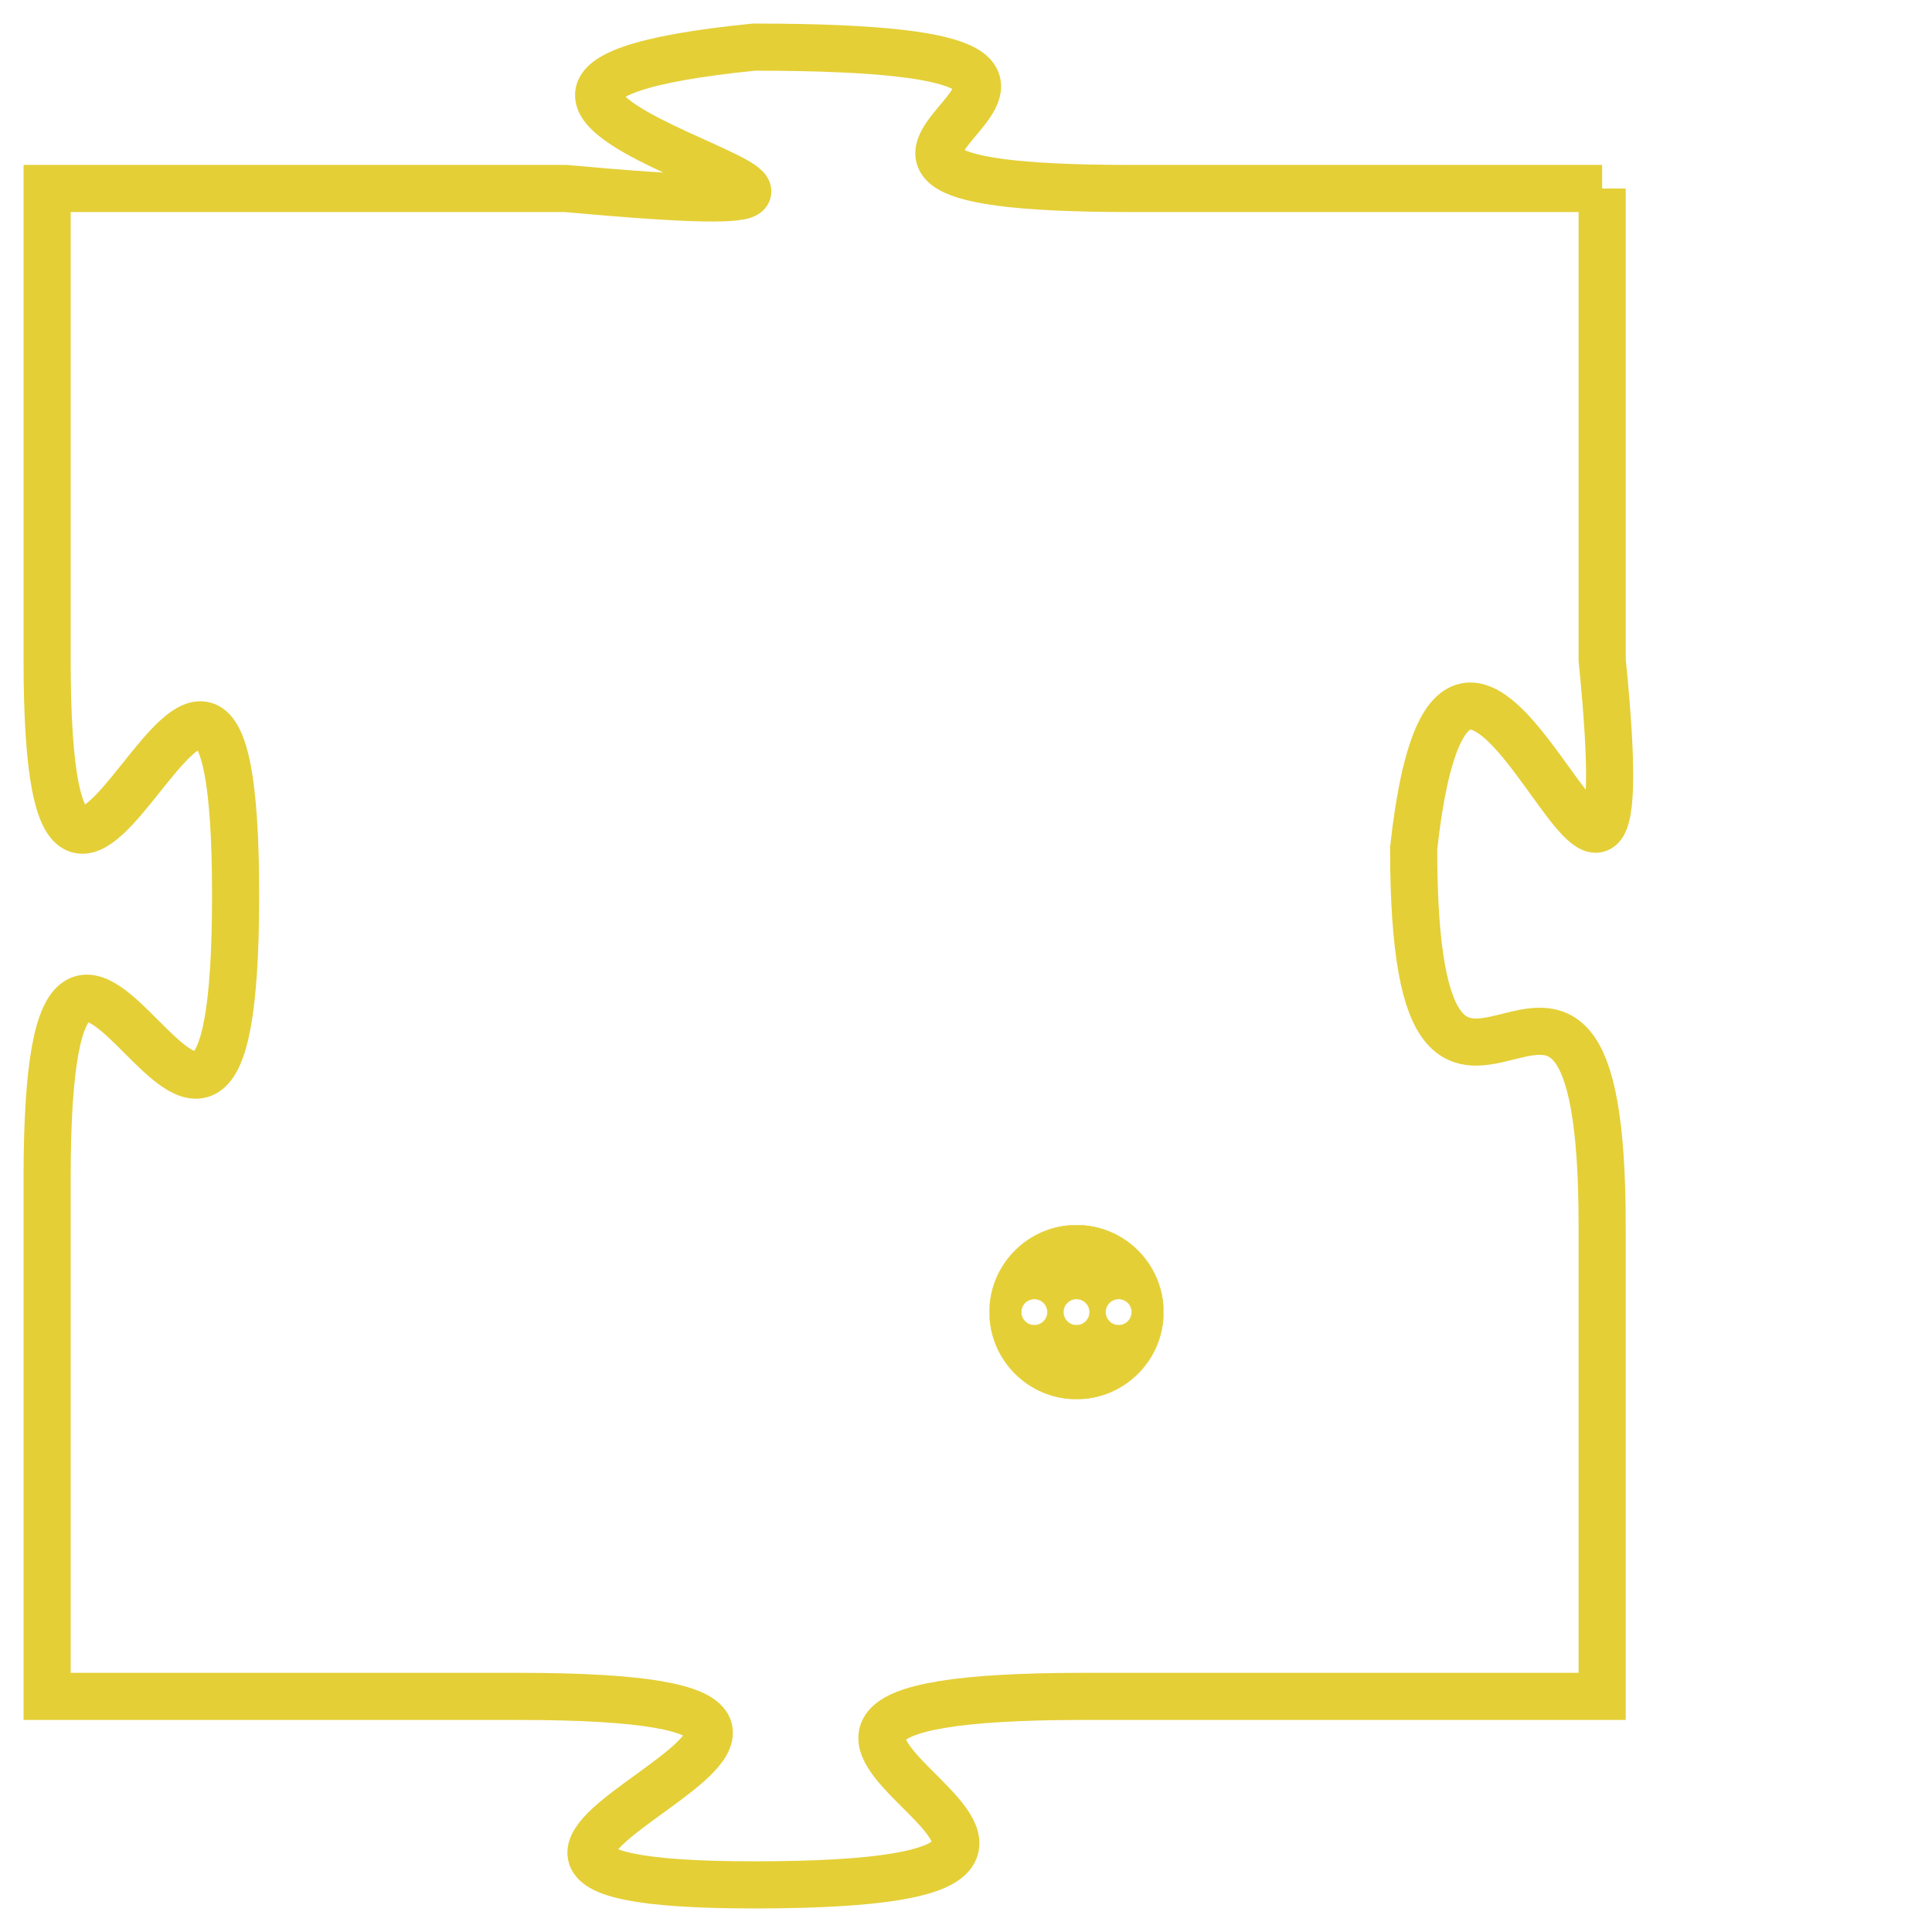 <svg version="1.1" xmlns="http://www.w3.org/2000/svg" xmlns:xlink="http://www.w3.org/1999/xlink" fill="transparent" x="0" y="0" width="350" height="350" preserveAspectRatio="xMinYMin slice"><style type="text/css">.links{fill:transparent;stroke: #E4CF37;}.links:hover{fill:#63D272; opacity:0.4;}</style><defs><g id="allt"><path id="t5381" d="M1716,1312 L1706,1312 C1696,1312 1709,1309 1698,1309 C1688,1310 1705,1313 1694,1312 L1683,1312 1683,1312 L1683,1322 C1683,1332 1687,1317 1687,1327 C1687,1337 1683,1323 1683,1333 L1683,1344 1683,1344 L1693,1344 C1704,1344 1688,1348 1698,1348 C1709,1348 1694,1344 1705,1344 L1716,1344 1716,1344 L1716,1334 C1716,1325 1712,1335 1712,1326 C1713,1317 1717,1332 1716,1322 L1716,1312"/></g><clipPath id="c" clipRule="evenodd" fill="transparent"><use href="#t5381"/></clipPath></defs><svg viewBox="1682 1308 36 41" preserveAspectRatio="xMinYMin meet"><svg width="4380" height="2430"><g><image crossorigin="anonymous" x="0" y="0" href="https://nftpuzzle.license-token.com/assets/completepuzzle.svg" width="100%" height="100%" /><g class="links"><use href="#t5381"/></g></g></svg><svg x="1703" y="1334" height="9%" width="9%" viewBox="0 0 330 330"><g><a xlink:href="https://nftpuzzle.license-token.com/" class="links"><title>See the most innovative NFT based token software licensing project</title><path fill="#E4CF37" id="more" d="M165,0C74.019,0,0,74.019,0,165s74.019,165,165,165s165-74.019,165-165S255.981,0,165,0z M85,190 c-13.785,0-25-11.215-25-25s11.215-25,25-25s25,11.215,25,25S98.785,190,85,190z M165,190c-13.785,0-25-11.215-25-25 s11.215-25,25-25s25,11.215,25,25S178.785,190,165,190z M245,190c-13.785,0-25-11.215-25-25s11.215-25,25-25 c13.785,0,25,11.215,25,25S258.785,190,245,190z"></path></a></g></svg></svg></svg>